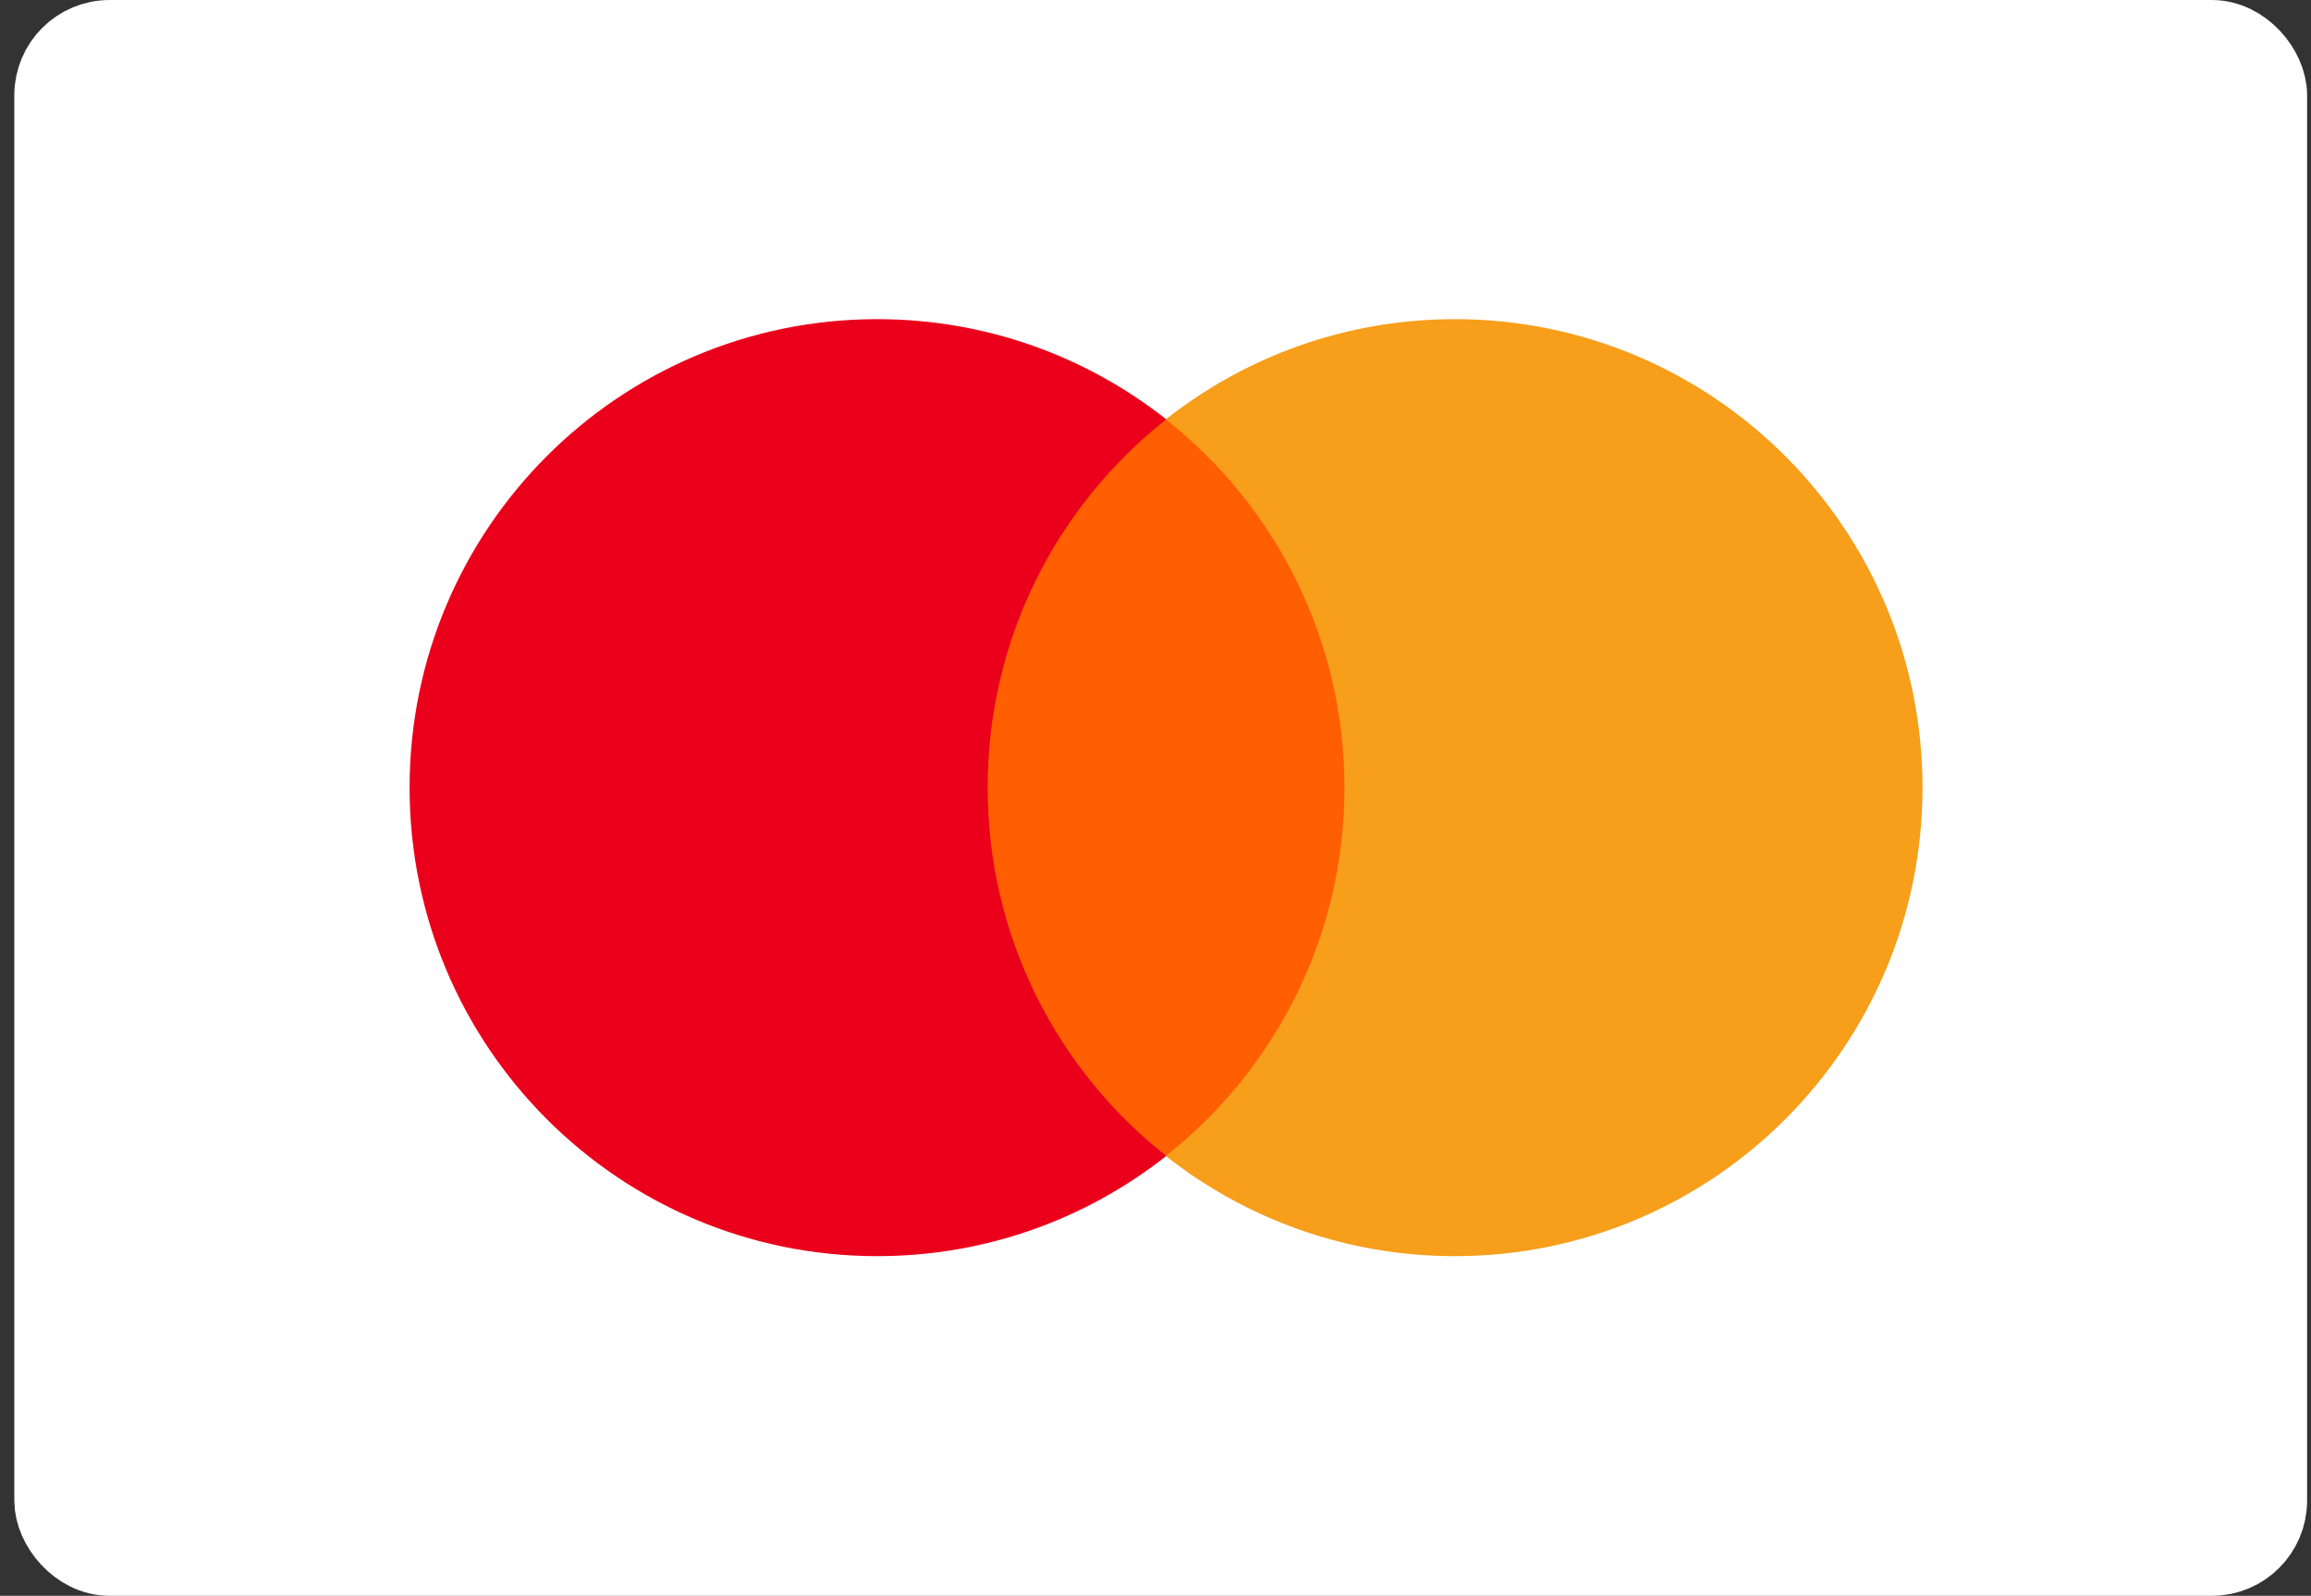 <svg width="97" height="67" viewBox="0 0 97 67" fill="none" xmlns="http://www.w3.org/2000/svg">
<rect x="0" y="0" width="97" height="67" fill="#333333" stroke="none"/>
<rect x="2.33" y="1.73" width="92.777" height="63.541" rx="2.27" fill="white" stroke="white" stroke-width="3.459"/>
<path d="M57.529 48.536H40.354V17.608H57.529V48.536Z" fill="#FF5F00"/>
<path d="M41.454 33.069C41.454 26.796 44.386 21.207 48.951 17.606C45.613 14.972 41.399 13.4 36.82 13.4C25.98 13.4 17.192 22.206 17.192 33.069C17.192 43.933 25.98 52.739 36.82 52.739C41.399 52.739 45.613 51.167 48.951 48.533C44.386 44.932 41.454 39.343 41.454 33.069Z" fill="#EB001B"/>
<path d="M80.693 33.069C80.693 43.933 71.906 52.739 61.065 52.739C56.486 52.739 52.273 51.167 48.933 48.533C53.5 44.932 56.431 39.343 56.431 33.069C56.431 26.796 53.5 21.207 48.933 17.606C52.273 14.972 56.486 13.4 61.065 13.4C71.906 13.4 80.693 22.206 80.693 33.069Z" fill="#F79E1B"/>
</svg>
